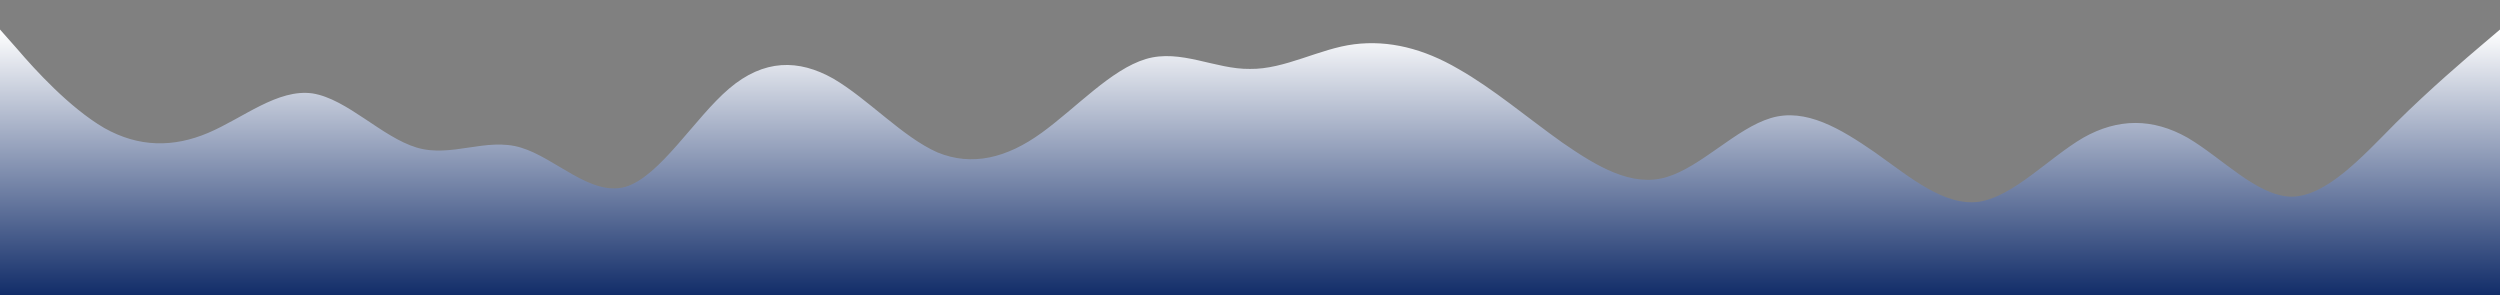 <?xml version="1.0" standalone="no"?>
<svg xmlns:xlink="http://www.w3.org/1999/xlink" id="wave" style="transform:rotate(0deg); transition: 0.3s" viewBox="0 0 1440 170" version="1.1" xmlns="http://www.w3.org/2000/svg"><rect x="0" y="0" width="1440" height="170" fill="#808080" stroke="none"/><defs><linearGradient id="sw-gradient-0" x1="0" x2="0" y1="1" y2="0"><stop stop-color="rgba(18, 45, 105, 1)" offset="0%"/><stop stop-color="rgba(255, 255, 255, 1)" offset="100%"/></linearGradient></defs><path style="transform:translate(0, 0px); opacity:1" fill="url(#sw-gradient-0)" d="M0,17L10,28.3C20,40,40,62,60,73.7C80,85,100,85,120,76.5C140,68,160,51,180,53.8C200,57,220,79,240,85C260,91,280,79,300,85C320,91,340,113,360,107.7C380,102,400,68,420,51C440,34,460,34,480,45.3C500,57,520,79,540,87.8C560,96,580,91,600,76.5C620,62,640,40,660,34C680,28,700,40,720,39.7C740,40,760,28,780,25.5C800,23,820,28,840,39.7C860,51,880,68,900,82.2C920,96,940,108,960,102C980,96,1000,74,1020,68C1040,62,1060,74,1080,87.8C1100,102,1120,119,1140,116.2C1160,113,1180,91,1200,79.3C1220,68,1240,68,1260,79.3C1280,91,1300,113,1320,113.3C1340,113,1360,91,1380,70.8C1400,51,1420,34,1430,25.5L1440,17L1440,170L1430,170C1420,170,1400,170,1380,170C1360,170,1340,170,1320,170C1300,170,1280,170,1260,170C1240,170,1220,170,1200,170C1180,170,1160,170,1140,170C1120,170,1100,170,1080,170C1060,170,1040,170,1020,170C1000,170,980,170,960,170C940,170,920,170,900,170C880,170,860,170,840,170C820,170,800,170,780,170C760,170,740,170,720,170C700,170,680,170,660,170C640,170,620,170,600,170C580,170,560,170,540,170C520,170,500,170,480,170C460,170,440,170,420,170C400,170,380,170,360,170C340,170,320,170,300,170C280,170,260,170,240,170C220,170,200,170,180,170C160,170,140,170,120,170C100,170,80,170,60,170C40,170,20,170,10,170L0,170Z"/></svg>
